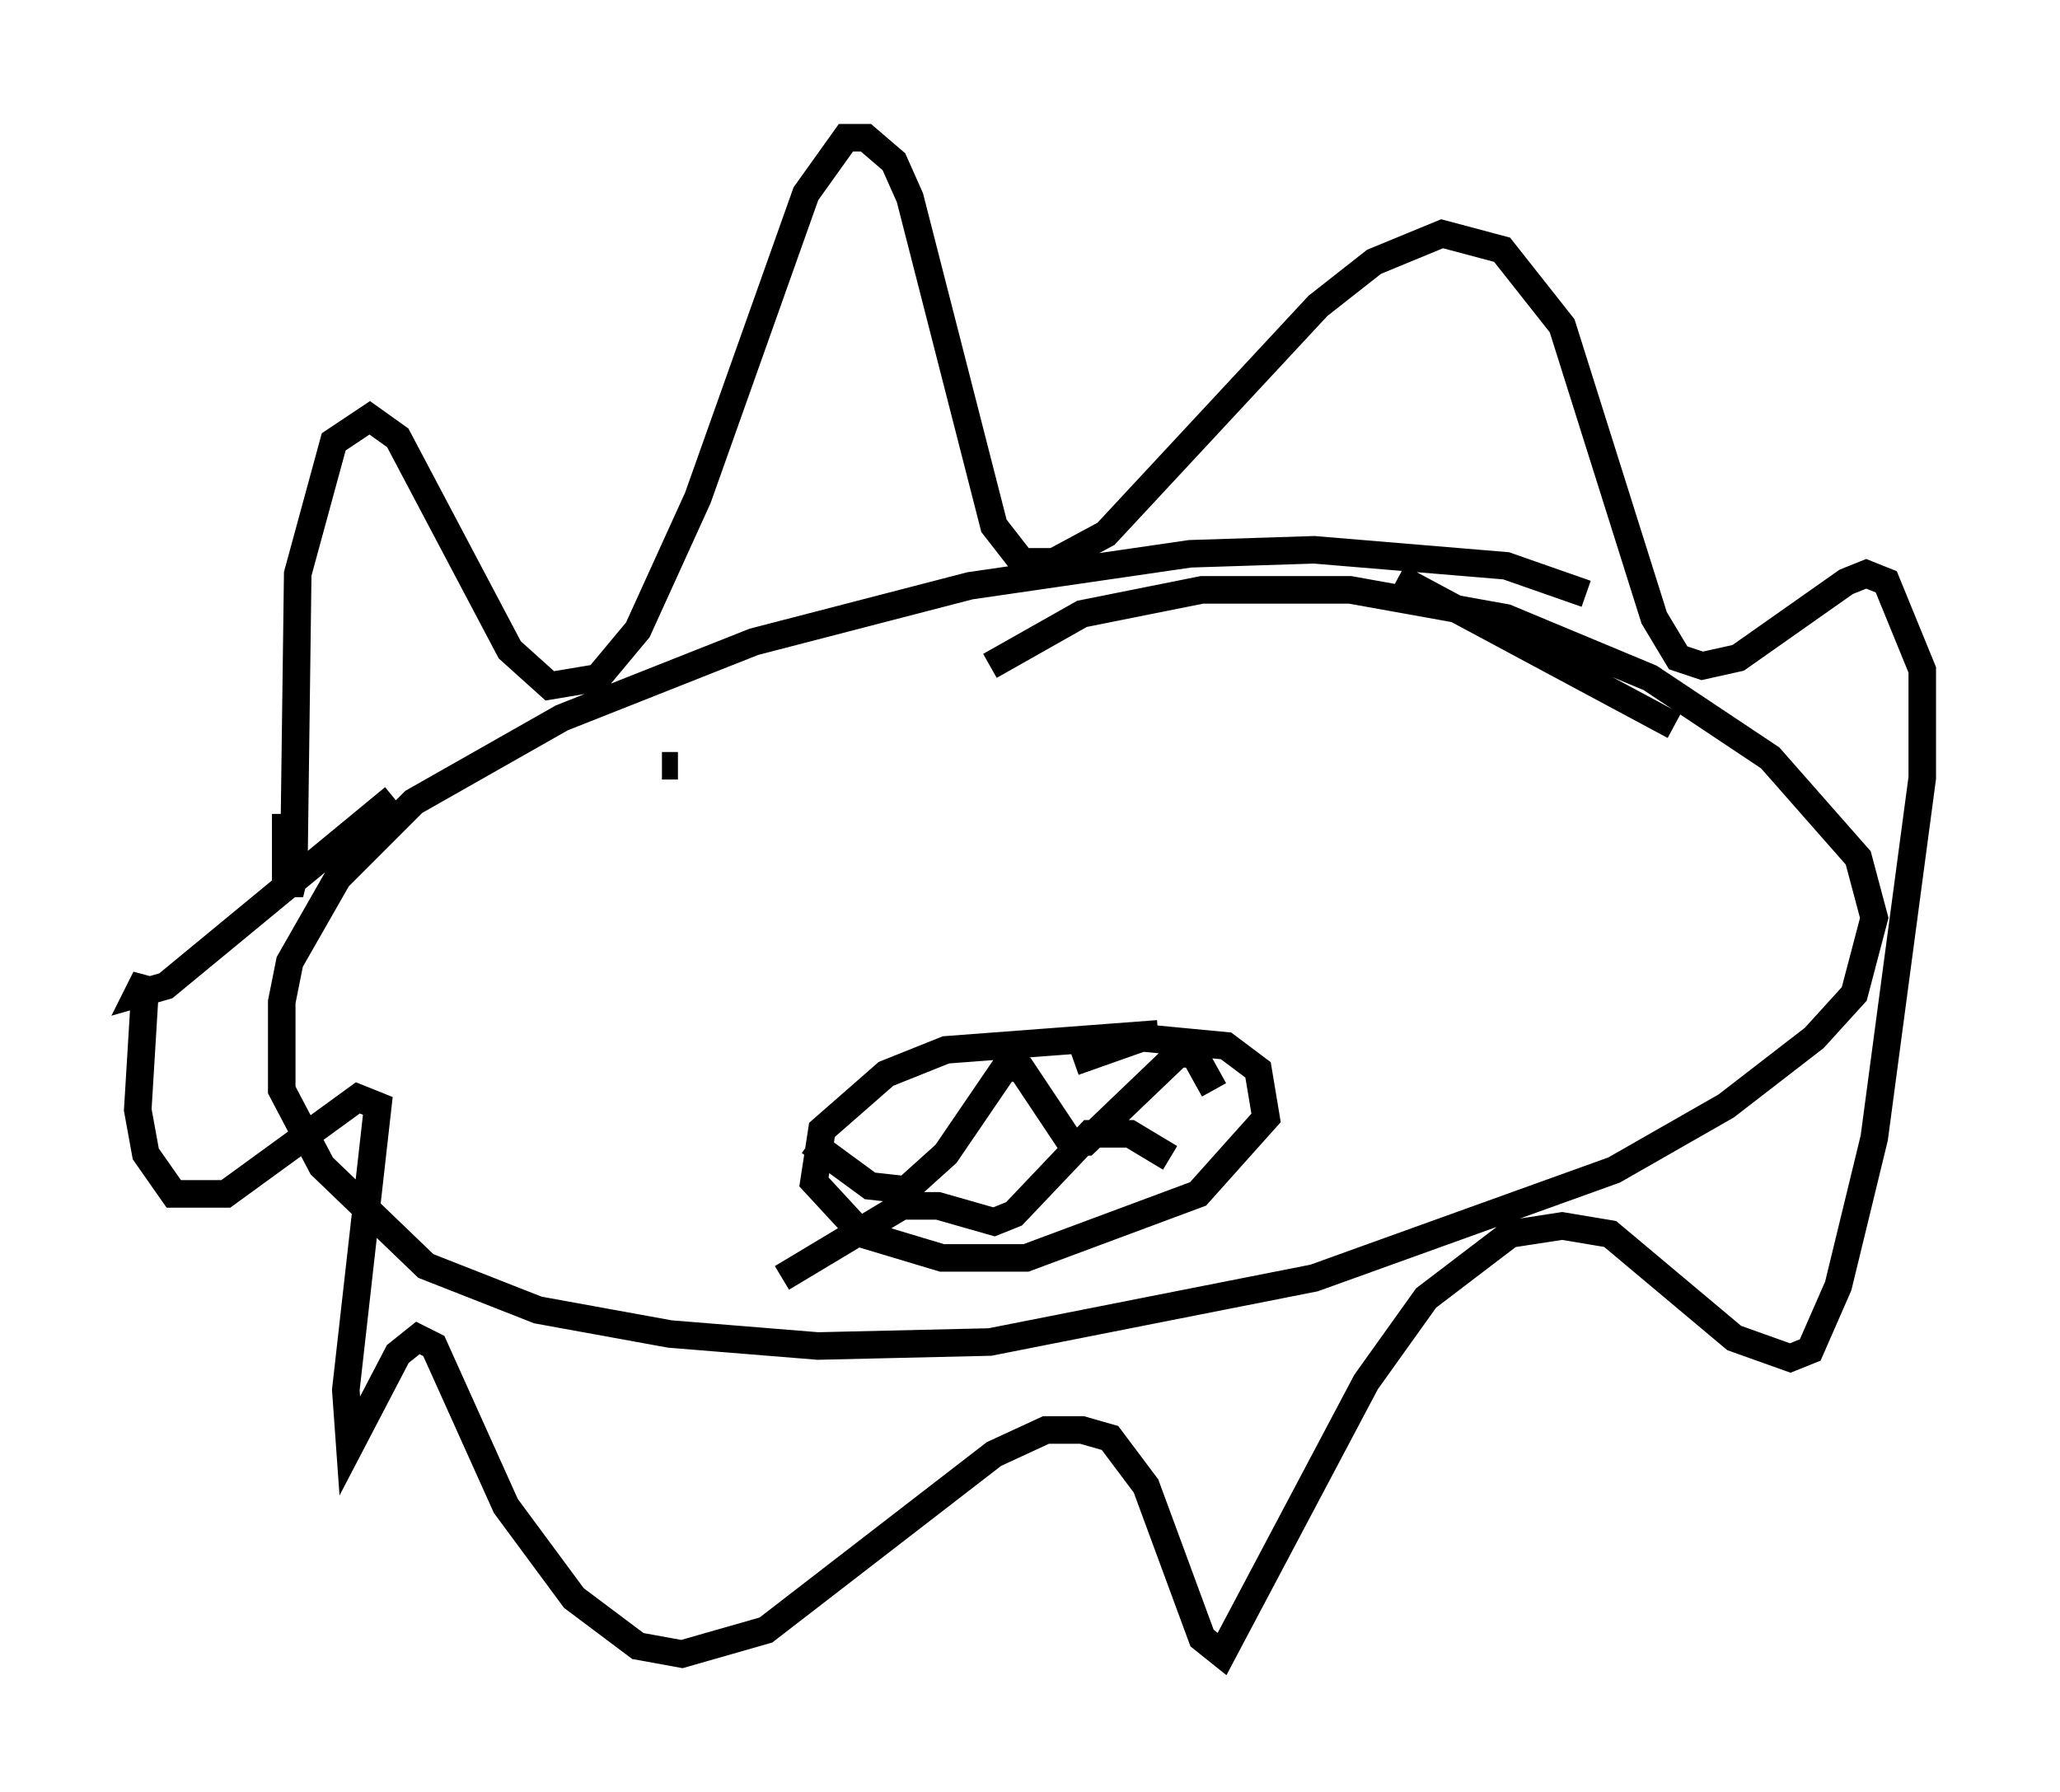 <?xml version="1.0" encoding="utf-8" ?>
<svg baseProfile="full" height="65.05" version="1.1" width="74.782" xmlns="http://www.w3.org/2000/svg" xmlns:ev="http://www.w3.org/2001/xml-events" xmlns:xlink="http://www.w3.org/1999/xlink"><defs /><rect fill="white" height="65.05" width="74.782" x="0" y="0" /><path d="M64.553, 29.693 m-3.777, -3.341 l-10.022, -5.374 m6.827, 0.581 l-2.905, -1.017 -6.972, -0.581 l-4.503, 0.145 -7.989, 1.162 l-7.844, 2.034 -6.972, 2.76 l-5.374, 3.05 -2.76, 2.76 l-1.743, 3.05 -0.291, 1.453 l0.0, 3.196 1.453, 2.76 l3.777, 3.631 4.067, 1.598 l4.793, 0.872 5.374, 0.436 l6.246, -0.145 11.765, -2.324 l10.894, -3.922 4.067, -2.324 l3.196, -2.469 1.453, -1.598 l0.726, -2.76 -0.581, -2.179 l-3.196, -3.631 -4.358, -2.905 l-5.229, -2.179 -5.665, -1.017 l-5.374, 0.0 -4.358, 0.872 l-3.341, 1.888 m-25.564, 5.374 l0.0, 2.324 0.145, 0.581 l0.145, -0.581 0.145, -11.039 l1.307, -4.793 1.307, -0.872 l1.017, 0.726 4.067, 7.698 l1.453, 1.307 1.743, -0.291 l1.453, -1.743 2.179, -4.793 l3.922, -11.039 1.453, -2.034 l0.726, 0.0 1.017, 0.872 l0.581, 1.307 3.05, 11.911 l1.017, 1.307 1.162, 0.0 l1.888, -1.017 7.698, -8.279 l2.034, -1.598 2.469, -1.017 l2.179, 0.581 2.179, 2.76 l3.341, 10.603 0.872, 1.453 l0.872, 0.291 1.307, -0.291 l3.922, -2.76 0.726, -0.291 l0.726, 0.291 1.307, 3.196 l0.0, 3.922 -1.743, 13.073 l-1.307, 5.374 -1.017, 2.324 l-0.726, 0.291 -2.034, -0.726 l-4.503, -3.777 -1.743, -0.291 l-1.888, 0.291 -3.05, 2.324 l-2.179, 3.05 -5.229, 9.877 l-0.726, -0.581 -2.034, -5.52 l-1.307, -1.743 -1.017, -0.291 l-1.307, 0.0 -1.888, 0.872 l-8.279, 6.391 -3.05, 0.872 l-1.598, -0.291 -2.324, -1.743 l-2.469, -3.341 -2.615, -5.81 l-0.581, -0.291 -0.726, 0.581 l-1.743, 3.341 -0.145, -2.034 l1.162, -10.313 -0.726, -0.291 l-4.793, 3.486 -1.888, 0.0 l-1.017, -1.453 -0.291, -1.598 l0.291, -4.793 -0.291, 0.581 l1.017, -0.291 8.279, -6.827 m27.743, 8.57 l-7.698, 0.581 -2.179, 0.872 l-2.324, 2.034 -0.291, 1.888 l1.743, 1.888 2.905, 0.872 l3.05, 0.0 6.246, -2.324 l2.469, -2.76 -0.291, -1.743 l-1.162, -0.872 -3.05, -0.291 l-2.469, 0.872 m-9.587, 2.905 l2.179, 1.598 1.307, 0.145 l1.453, -1.307 2.179, -3.196 l0.581, 0.145 1.743, 2.615 l0.581, 0.0 3.341, -3.196 l0.581, 0.0 0.726, 1.307 m-15.687, 6.827 l4.358, -2.615 1.307, 0.0 l2.034, 0.581 0.726, -0.291 l2.76, -2.905 1.453, 0.0 l1.453, 0.872 m-17.866, -14.235 l-0.581, 0.0 " fill="none" stroke="black" stroke-width="1" /></svg>